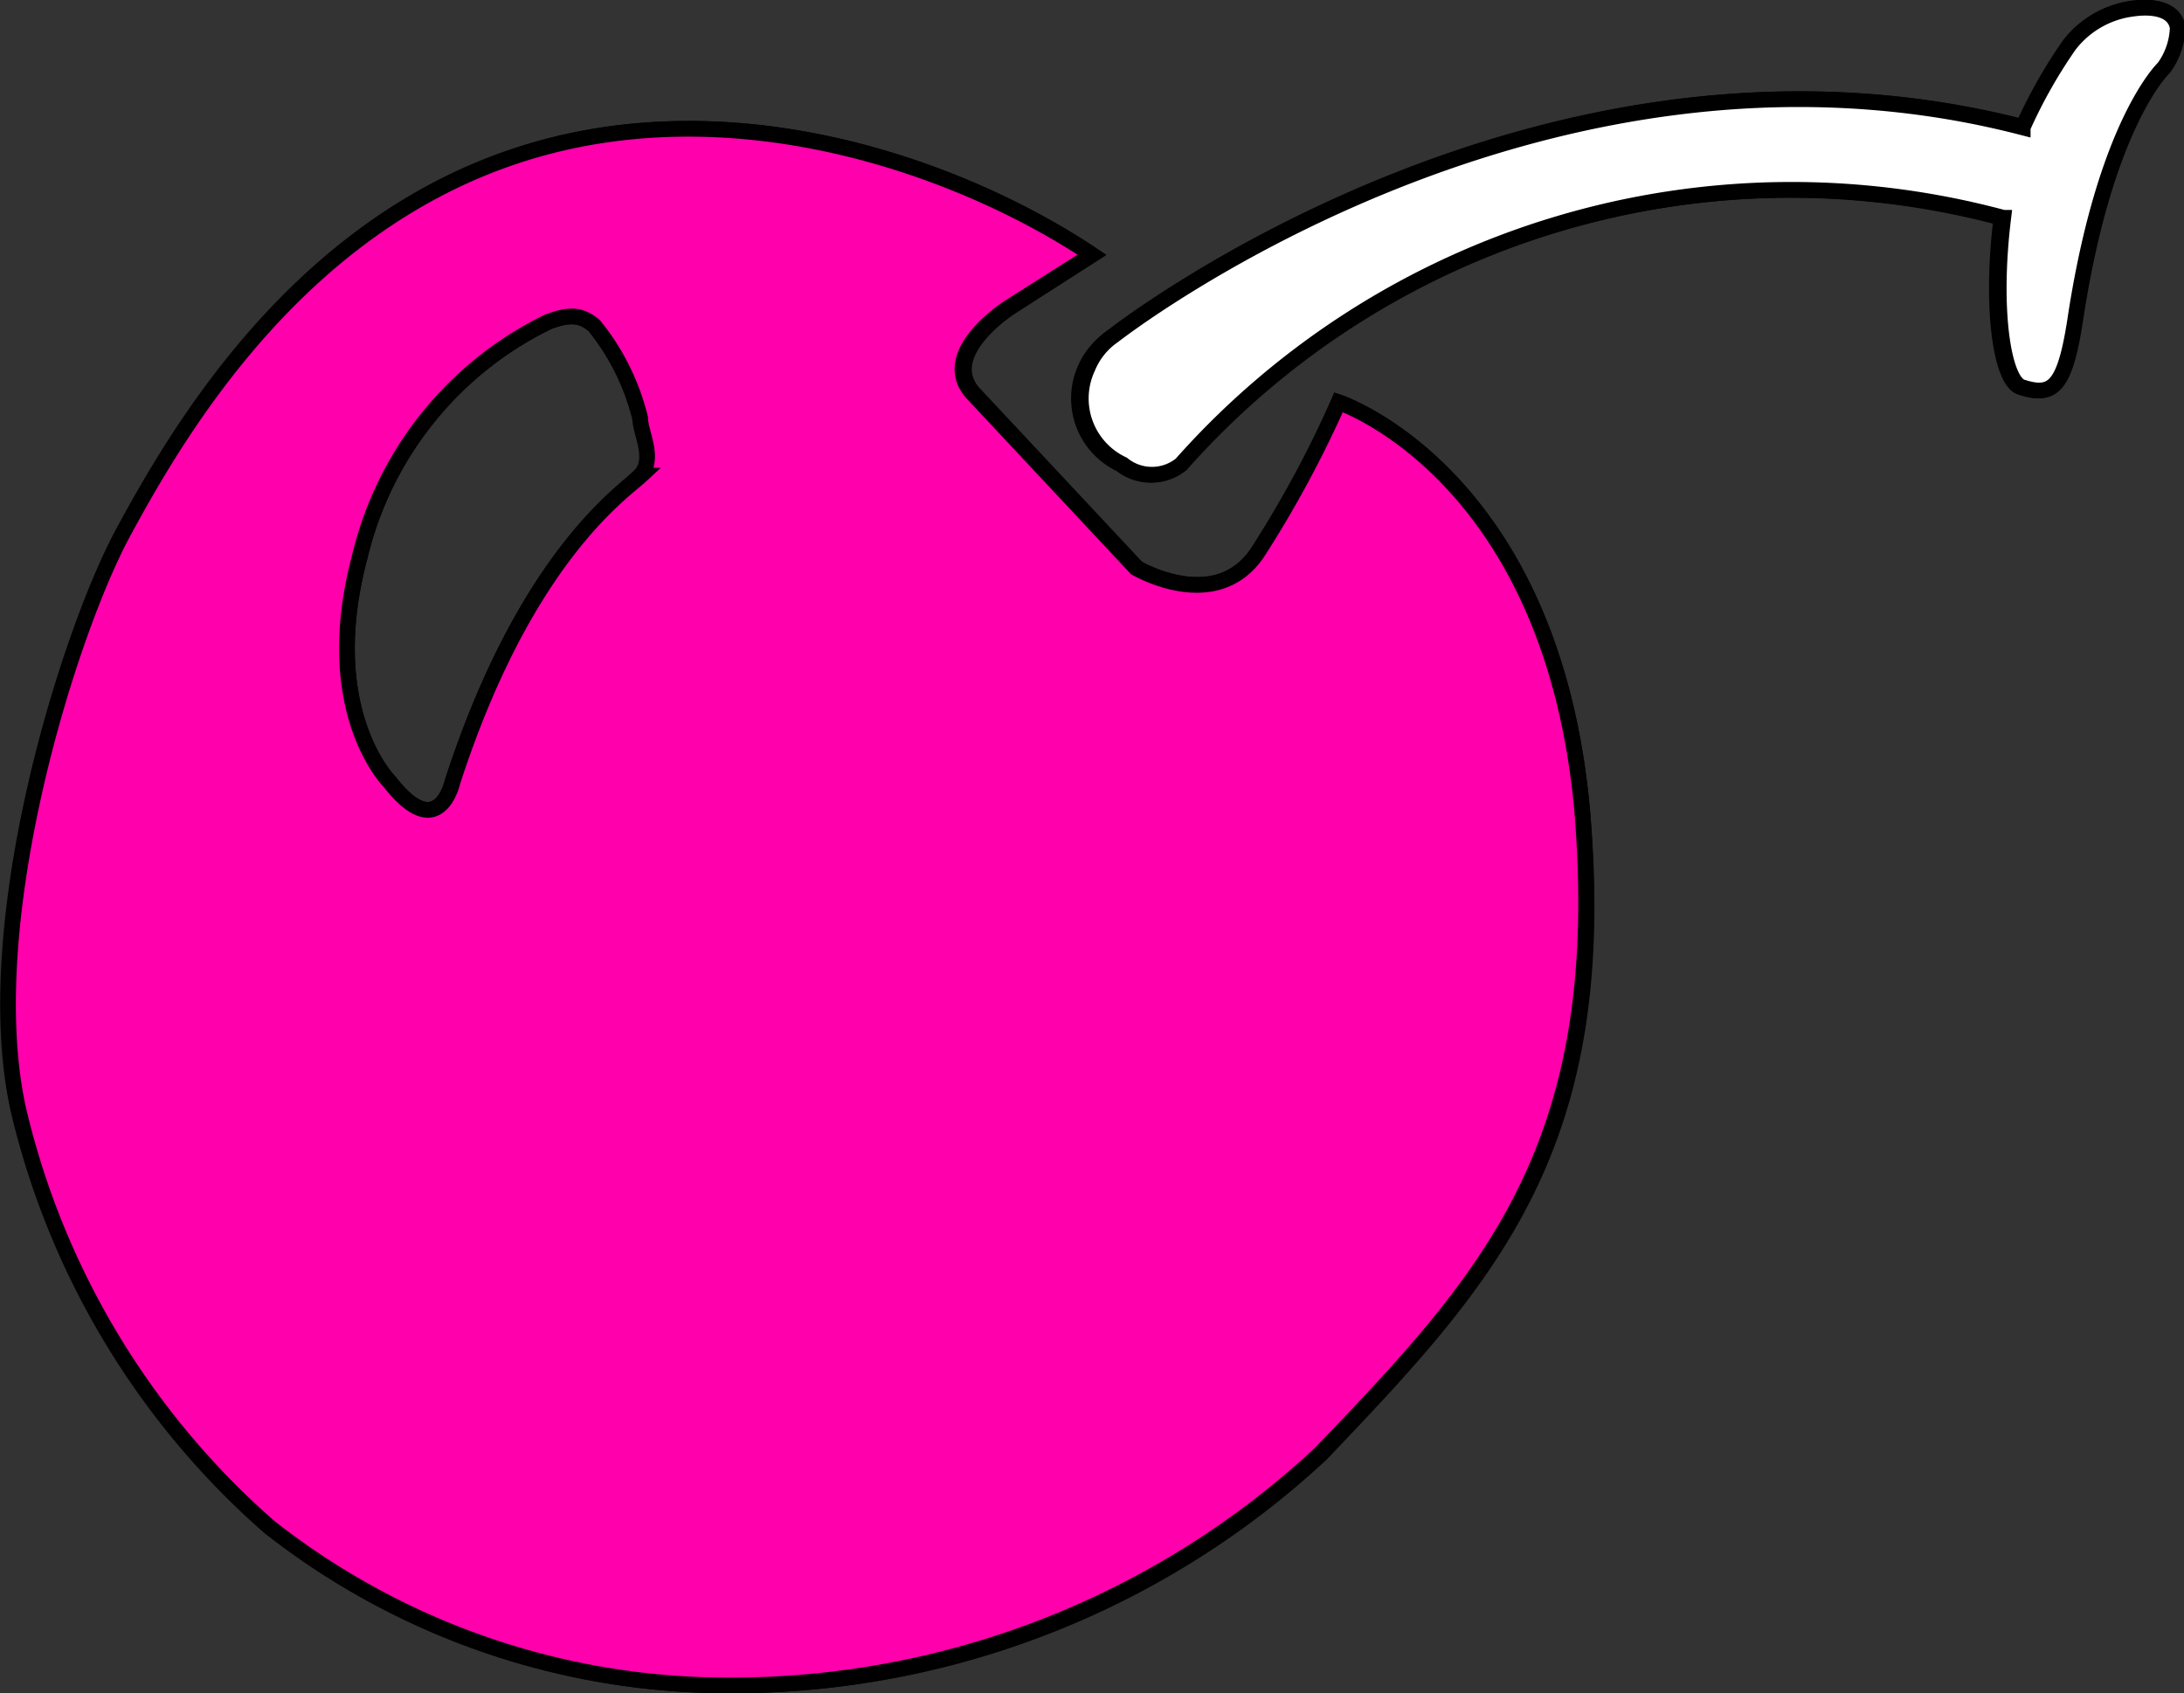 <svg xmlns="http://www.w3.org/2000/svg" viewBox="0 0 34.8 26.98"><rect x="0" y="0" width="34.8" height="26.98" fill="#333333" stroke="none"/><g id="cherry"><g id="cherry-2" data-name="cherry"><path d="M25.81,17.42c-.49-5.38-3.88-6.5-3.88-6.5a16.56,16.56,0,0,1-1.27,2.39c-.67,1-1.94.25-1.94.25l-2.62-2.8c-.53-.64.61-1.36.61-1.36L18,8.57C16,7.23,12.32,5.83,8.82,7s-5.38,4.41-6.24,6S.26,19.21.91,22.18a12.7,12.7,0,0,0,4,6.66,11.81,11.81,0,0,0,6.94,2.52,13.77,13.77,0,0,0,9.8-3.68C24.34,24.86,26.28,22.78,25.81,17.42Zm-15-5.33c-.28.26-1.84,1.3-3,4.88,0,0-.22,1-1,0,0,0-1.13-1.12-.48-3.58a5.61,5.61,0,0,1,3-3.75c.34-.13.53-.12.74.06a3.76,3.76,0,0,1,.73,1.47c.07.24.3.65,0,.92Z" transform="translate(-0.6 -4.51)" style="stroke:#000;stroke-miterlimit:10;stroke-width:0.25px"/><path d="M18.36,9.86s6.78-5.32,14.5-3.32a7.3,7.3,0,0,1,.73-1.31,1.51,1.51,0,0,1,.95-.58c.34-.05.68,0,.73.3a1.08,1.08,0,0,1-.22.64s-.92.86-1.39,3.93c-.18,1.16-.36,1.32-.86,1.16-.31-.09-.49-1.23-.31-2.7A13,13,0,0,0,19.4,11.91a.75.75,0,0,1-.94,0,1.16,1.16,0,0,1-.56-1.54A1.14,1.14,0,0,1,18.36,9.86Z" transform="translate(-0.6 -4.51)" style="stroke:#000;stroke-miterlimit:10;stroke-width:0.25px"/><path d="M25.81,17.42c-.49-5.38-3.88-6.5-3.88-6.5a17.73,17.73,0,0,1-1.29,2.39c-.67,1-1.94.25-1.94.25l-2.62-2.8c-.54-.64.61-1.36.61-1.36L18,8.57C16,7.23,12.3,5.83,8.8,7s-5.38,4.41-6.24,6S.24,19.21.89,22.18a12.7,12.7,0,0,0,4,6.66,11.81,11.81,0,0,0,6.94,2.52,13.79,13.79,0,0,0,9.8-3.68C24.34,24.86,26.25,22.78,25.81,17.42Zm-15-5.33c-.28.26-1.84,1.3-3,4.88,0,0-.22,1-1,0,0,0-1.13-1.12-.48-3.58a5.61,5.61,0,0,1,3-3.75c.34-.13.53-.12.74.06a3.76,3.76,0,0,1,.73,1.47c0,.24.25.65,0,.92Z" transform="translate(-0.6 -4.51)" style="fill:#ff00ac;stroke:#000;stroke-miterlimit:10;stroke-width:0.25px"/><path d="M18.34,9.86s6.78-5.32,14.49-3.32a8,8,0,0,1,.74-1.31,1.51,1.51,0,0,1,1-.58c.33-.05.68,0,.73.3a1.15,1.15,0,0,1-.22.64s-.92.86-1.4,3.93c-.17,1.16-.36,1.32-.86,1.16-.3-.09-.48-1.23-.3-2.7a13,13,0,0,0-13.1,3.93.74.74,0,0,1-.93,0,1.16,1.16,0,0,1-.56-1.54A1.14,1.14,0,0,1,18.34,9.86Z" transform="translate(-0.6 -4.51)" style="fill:#fff;stroke:#000;stroke-miterlimit:10;stroke-width:0.25px"/></g></g></svg>